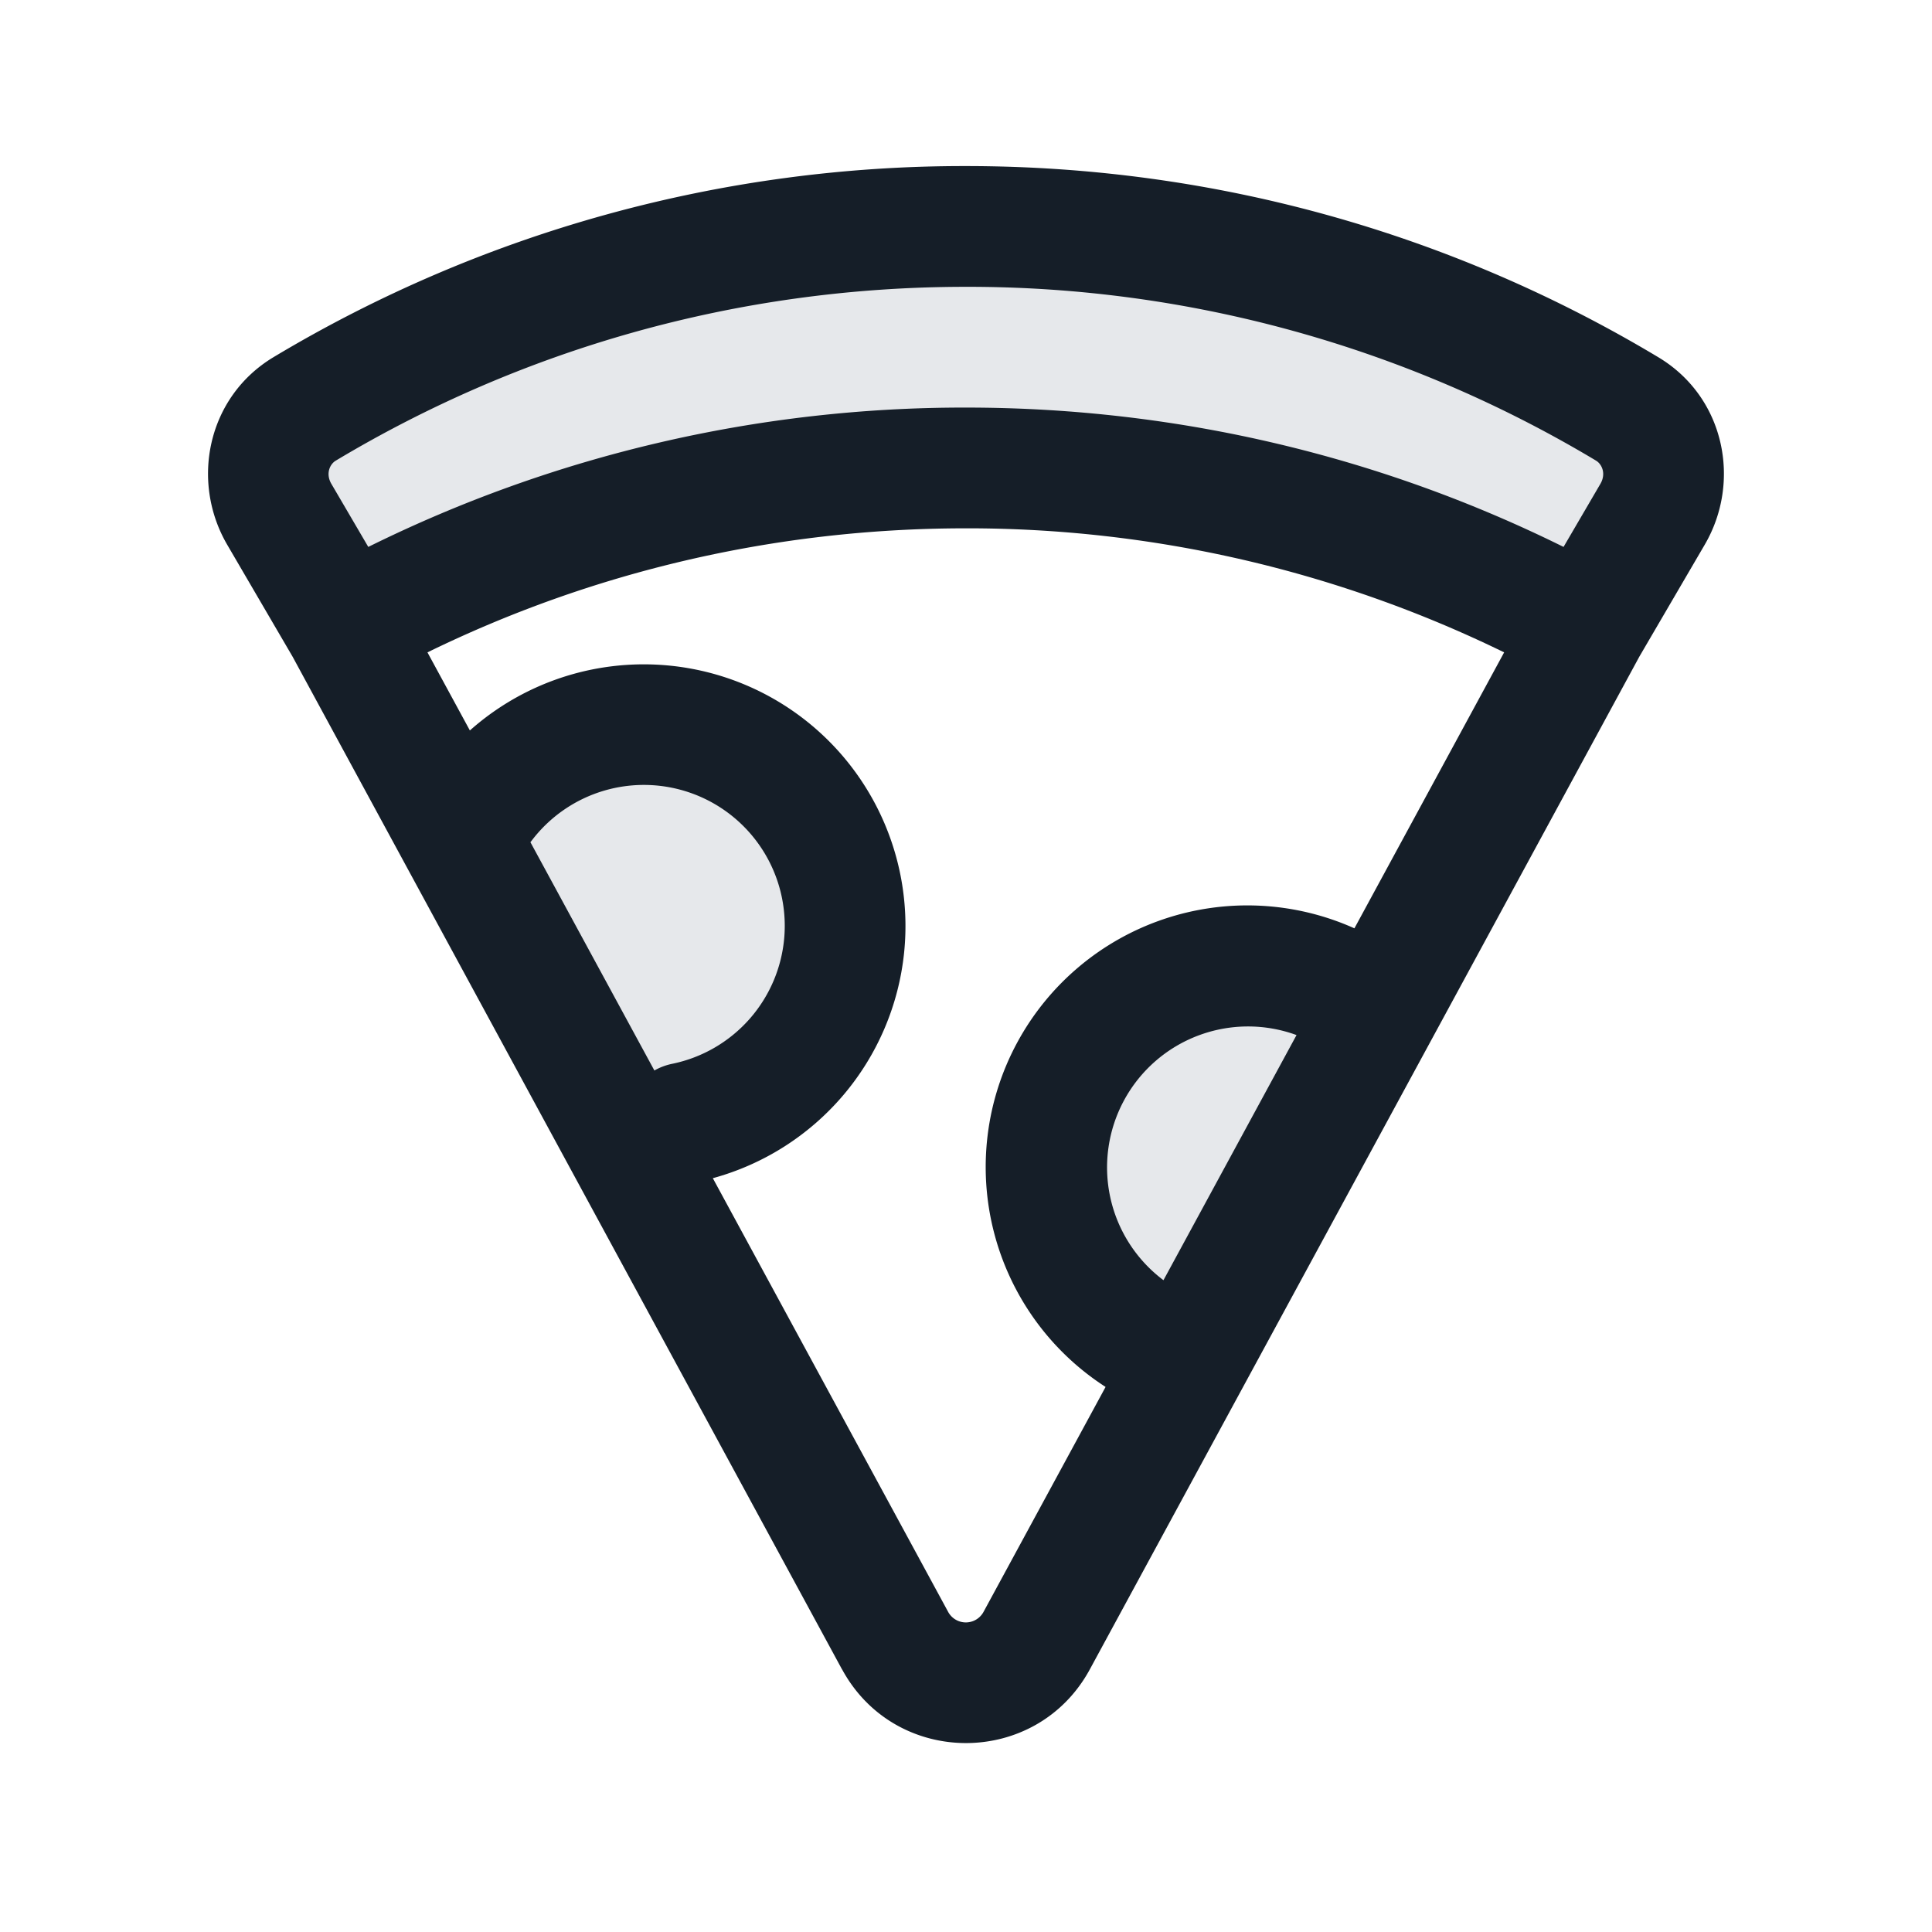 <svg xmlns="http://www.w3.org/2000/svg" viewBox="0 0 24 24"><path fill="#636F7E" opacity=".16" d="M20.214 5.08c.45.27.58.854.315 1.307L19.71 7.79a15.931 15.931 0 0 0-7.712-1.977 15.926 15.926 0 0 0-7.71 1.977l-.819-1.403c-.265-.453-.135-1.037.315-1.307a15.924 15.924 0 0 1 8.215-2.267 15.923 15.923 0 0 1 8.215 2.267ZM8 14c-.121 0-.24-.009-.356-.025L5.73 10.45a2.5 2.5 0 0 1 4.743 1.409A2.5 2.5 0 0 1 8 14Zm5 .5a2.501 2.501 0 0 1 4.108-1.915l-2.337 4.307A2.501 2.501 0 0 1 13 14.5Z"/><path fill="#151E28" d="M10.46 20.738 3.635 8.158l-.813-1.392c-.457-.784-.25-1.834.577-2.33a16.677 16.677 0 0 1 8.6-2.373c3.144 0 6.086.866 8.6 2.374.828.495 1.036 1.545.578 2.329l-.813 1.392-6.826 12.58c-.663 1.22-2.414 1.22-3.077 0ZM5.31 8.104l.527.97a3.251 3.251 0 0 1 5.394 2.762 3.25 3.25 0 0 1-2.376 2.8l2.923 5.387a.25.25 0 0 0 .44 0l1.516-2.794a3.25 3.25 0 0 1 3.091-5.697l1.86-3.428A15.184 15.184 0 0 0 12 6.563c-2.4 0-4.67.554-6.688 1.54Zm14.113-1.31.458-.784c.072-.124.02-.242-.053-.287a15.173 15.173 0 0 0-7.83-2.16c-2.863 0-5.54.789-7.828 2.16-.074.045-.126.163-.054.287l.459.784a16.683 16.683 0 0 1 7.424-1.731c2.664 0 5.186.623 7.424 1.731ZM8.129 13.298a.757.757 0 0 1 .221-.083 1.75 1.75 0 1 0-1.751-2.765l-.01.012Zm7.977-.44a1.751 1.751 0 0 0-1.653 3.045Z"/></svg>